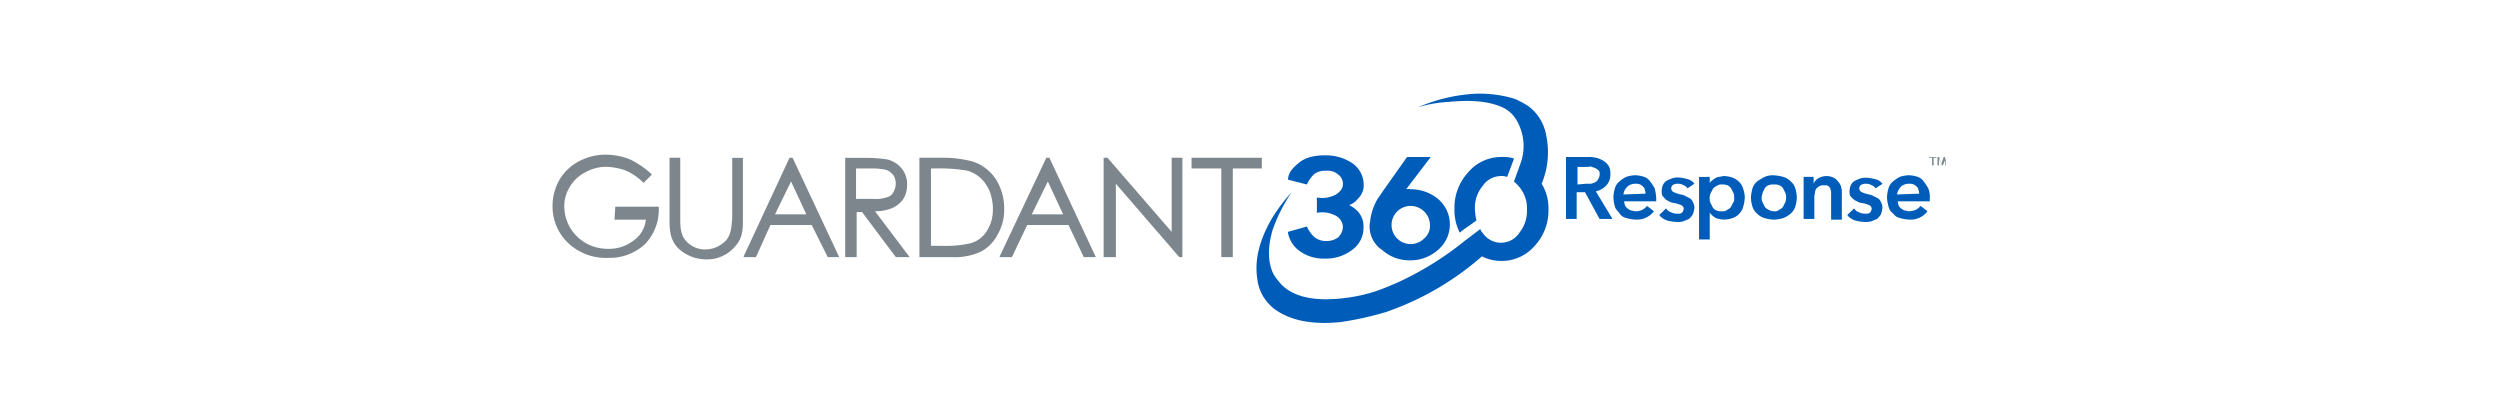 <svg xmlns="http://www.w3.org/2000/svg" viewBox="0 0 600 100"><defs><style>.cls-1{fill:#fff;}.cls-2{fill:#005cb9;}.cls-3{fill:#7c868c;}</style></defs><g id="Layer_2" data-name="Layer 2"><g id="Layer_1-2" data-name="Layer 1"><rect class="cls-1" width="600" height="100"/><path class="cls-2" d="M375.85,37.68H381a7,7,0,0,1,2,.18,5.58,5.58,0,0,1,1.83.74,4.26,4.26,0,0,1,1.29,1.28,3.68,3.68,0,0,1,.36,2,3.61,3.61,0,0,1-.91,2.56A4.93,4.93,0,0,1,383,45.93l4,6.61h-3.11l-3.49-6.42h-2v6.42h-2.56V37.68Zm4.76,6.42h1.1a2.7,2.7,0,0,0,1.11-.37,1.44,1.44,0,0,0,.73-.73,2,2,0,0,0,.37-1.1c0-.37,0-.74-.19-.92a2.42,2.42,0,0,0-.73-.55c-.18-.18-.55-.18-.92-.37s-.73,0-1.1,0H378.6v4.22l2-.18Z"/><path class="cls-2" d="M397.49,47.58v.74h-7.7a8.05,8.05,0,0,0,.18.91,2.62,2.62,0,0,0,.55.74,4.26,4.26,0,0,0,.92.55c.36,0,.73.18,1.1.18a3.35,3.35,0,0,0,2.75-1.28l1.65,1.28a5.09,5.09,0,0,1-4.4,2,8.81,8.81,0,0,1-2.2-.37,2.67,2.67,0,0,1-1.66-1.1c-.36-.55-.91-.92-1.1-1.65a9.36,9.36,0,0,1-.36-2.2,8,8,0,0,1,.36-2.2,3.31,3.31,0,0,1,1.1-1.65,8.36,8.36,0,0,1,1.66-1.1,7.6,7.6,0,0,1,2.2-.37,7.49,7.49,0,0,1,2,.37,2.85,2.85,0,0,1,1.47,1.1,11.51,11.51,0,0,1,1.1,1.65A10.33,10.33,0,0,1,397.49,47.58Zm-2.57-1.1a1.66,1.66,0,0,0-.18-.91,1,1,0,0,0-.37-.74,2.56,2.56,0,0,0-.73-.55,2.38,2.38,0,0,0-1.1-.18,2.75,2.75,0,0,0-2,.73,3,3,0,0,0-.92,1.84l5.32-.19Z"/><path class="cls-2" d="M405,45.2a1.84,1.84,0,0,0-.92-.74,2.65,2.65,0,0,0-1.28-.36,2.34,2.34,0,0,0-1.1.18,1,1,0,0,0,0,1.84,9.18,9.18,0,0,0,1.65.55,2.64,2.64,0,0,1,1.1.36l1.1.55a1.81,1.81,0,0,1,.73.92,2.58,2.58,0,0,1,.37,1.28,5.29,5.29,0,0,1-.37,1.66,5.14,5.14,0,0,1-.91,1.1c-.37.18-.92.36-1.29.55a4.61,4.61,0,0,1-1.65.18,10.33,10.33,0,0,1-2.38-.37,4.14,4.14,0,0,1-1.84-1.28L399.87,50a1.9,1.9,0,0,0,1.1.91,3.39,3.39,0,0,0,1.47.37H403a.67.67,0,0,0,.55-.18c.19,0,.19-.19.37-.37,0-.18.18-.37.18-.55a1,1,0,0,0-.55-.92,7.7,7.7,0,0,0-1.83-.55,2.59,2.59,0,0,1-1.1-.36,4.26,4.26,0,0,1-.92-.55L399,47a2.6,2.6,0,0,1-.19-1.28,3.53,3.53,0,0,1,.37-1.47,2.21,2.21,0,0,1,.92-.92,9.75,9.75,0,0,1,1.28-.55,4.13,4.13,0,0,1,1.47-.18A8.89,8.89,0,0,1,405,43a2.67,2.67,0,0,1,1.65,1.1Z"/><path class="cls-2" d="M410.33,42.45v1.46h0c.18-.18.18-.36.55-.55a2.75,2.75,0,0,1,.73-.55c.37-.18.55-.36.92-.36s.73-.19,1.28-.19a6.67,6.67,0,0,1,2,.37,4.29,4.29,0,0,1,1.65,1.1,3.72,3.72,0,0,1,.92,1.65,6.73,6.73,0,0,1,.37,2,9.38,9.38,0,0,1-.37,2.2,3.52,3.52,0,0,1-.92,1.65,3.6,3.6,0,0,1-1.65,1.1,5.67,5.67,0,0,1-4,0,4.89,4.89,0,0,1-1.47-1.28h0v6.42h-2.57v-15Zm5.87,4.95a2.36,2.36,0,0,0-.18-1.1l-.56-1.1a1.86,1.86,0,0,0-.91-.74,2.8,2.8,0,0,0-1.29-.18,1.74,1.74,0,0,0-1.28.37,1.86,1.86,0,0,0-.92.73c-.18.37-.36.74-.55,1.1a2.38,2.38,0,0,0-.18,1.1,2.34,2.34,0,0,0,.18,1.1l.55,1.1a1.88,1.88,0,0,0,.92.74,2.76,2.76,0,0,0,1.28.18,1.56,1.56,0,0,0,1.29-.37,1.79,1.79,0,0,0,.91-.73l.56-1.1C416.2,48.32,416.2,48,416.2,47.4Z"/><path class="cls-2" d="M420.23,47.4a9.38,9.38,0,0,1,.37-2.2,3.6,3.6,0,0,1,1.1-1.65,14.42,14.42,0,0,1,1.84-1.1,4.59,4.59,0,0,1,2.2-.37,9,9,0,0,1,2.2.37,3.78,3.78,0,0,1,1.83,1.1,3.25,3.25,0,0,1,1.1,1.65,8.89,8.89,0,0,1,.37,2.2,8.89,8.89,0,0,1-.37,2.2,3.71,3.71,0,0,1-1.1,1.65,6,6,0,0,1-1.83,1.1,9,9,0,0,1-2.2.37,8.81,8.81,0,0,1-2.2-.37,3.77,3.77,0,0,1-1.84-1.1,3.29,3.29,0,0,1-1.1-1.65A6.9,6.9,0,0,1,420.23,47.4Zm2.57,0a2.25,2.25,0,0,0,.19,1.1l.55,1.1a1.79,1.79,0,0,0,.91.73,2.62,2.62,0,0,0,1.29.37,1.53,1.53,0,0,0,1.28-.37,1.81,1.81,0,0,0,.92-.73l.55-1.1a3.45,3.45,0,0,0,0-2.2l-.55-1.1a1.88,1.88,0,0,0-.92-.74,2.76,2.76,0,0,0-1.28-.18,2.8,2.8,0,0,0-1.29.18,1.86,1.86,0,0,0-.91.74L423,46.3C423,46.67,422.8,47,422.8,47.4Z"/><path class="cls-2" d="M432.89,42.45h2.38V44.1h0a2.52,2.52,0,0,1,1.1-1.29,3.8,3.8,0,0,1,2-.55,3.65,3.65,0,0,1,1.65.37,2.61,2.61,0,0,1,1.1.92,3,3,0,0,1,.74,1.28,4.13,4.13,0,0,1,.18,1.47v6.42h-2.57v-6.6c0-.37-.18-.55-.18-.92-.18-.18-.37-.55-.55-.55-.18-.19-.55-.19-.92-.19a2.27,2.27,0,0,0-1.1.19,2.42,2.42,0,0,0-.73.55,1.36,1.36,0,0,0-.37.92,8.05,8.05,0,0,1-.18.91v5.51h-2.57V42.45Z"/><path class="cls-2" d="M450.13,45.2a1.84,1.84,0,0,0-.92-.74,2.65,2.65,0,0,0-1.28-.36,2.36,2.36,0,0,0-1.1.18,1,1,0,0,0,0,1.84,9.47,9.47,0,0,0,1.65.55,2.64,2.64,0,0,1,1.1.36l1.1.55a1.88,1.88,0,0,1,.74.92,2.68,2.68,0,0,1,.36,1.28,5.56,5.56,0,0,1-.36,1.66,5.21,5.21,0,0,1-.92,1.1c-.37.18-.92.36-1.29.55a5.17,5.17,0,0,1-1.65.18,10.33,10.33,0,0,1-2.38-.37,4.25,4.25,0,0,1-1.84-1.28L445,50a1.87,1.87,0,0,0,1.1.91,3.3,3.3,0,0,0,1.46.37h.55a.67.67,0,0,0,.55-.18c.19,0,.19-.19.37-.37,0-.18.18-.37.18-.55a1,1,0,0,0-.55-.92,7.7,7.7,0,0,0-1.83-.55,2.64,2.64,0,0,1-1.1-.36,4.53,4.53,0,0,1-.92-.55l-.73-.74a2.74,2.74,0,0,1-.18-1.28,3.53,3.53,0,0,1,.36-1.47,2.26,2.26,0,0,1,.92-.92,10.38,10.38,0,0,1,1.28-.55,4.13,4.13,0,0,1,1.47-.18,8.89,8.89,0,0,1,2.2.37,2.62,2.62,0,0,1,1.65,1.1Z"/><path class="cls-2" d="M463.15,47.58v.74h-7.7a8.05,8.05,0,0,0,.18.91,2.83,2.83,0,0,0,.55.74,4.53,4.53,0,0,0,.92.55c.37,0,.74.18,1.1.18a5.17,5.17,0,0,0,1.65-.37,4.7,4.7,0,0,0,1.1-.91l1.65,1.28a5.06,5.06,0,0,1-4.4,2,8.89,8.89,0,0,1-2.2-.37,2.67,2.67,0,0,1-1.65-1.1,2.67,2.67,0,0,1-1.1-1.65,9.38,9.38,0,0,1-.37-2.2,8,8,0,0,1,.37-2.2,3.25,3.25,0,0,1,1.1-1.65,8.31,8.31,0,0,1,1.65-1.1,7.66,7.66,0,0,1,2.2-.37,7.48,7.48,0,0,1,2,.37,2.85,2.85,0,0,1,1.47,1.1,13.47,13.47,0,0,1,1.1,1.65A5.49,5.49,0,0,1,463.15,47.58Zm-2.56-1.1a1.58,1.58,0,0,0-.19-.91,1,1,0,0,0-.36-.74,2.62,2.62,0,0,0-.74-.55,2.34,2.34,0,0,0-1.1-.18,2.77,2.77,0,0,0-2,.73,3.46,3.46,0,0,0-.91,1.84l5.32-.19Z"/><path class="cls-3" d="M464.81,37.86h-.74V39.7h-.37V37.86H463v-.18h1.65l.19.18Zm2.56,1.84H467V38.05h0l-.74,1.65h-.18l-.73-1.65h0V39.7H465v-2h.37l.55,1.65.55-1.65h.36v2Z"/><path class="cls-2" d="M347.6,24.47c5.5-.55,9.72-.18,13,1.29a7.59,7.59,0,0,1,3.49,3.3,12.17,12.17,0,0,1,1.1,9.35L365,39l-1.65,4.59a8.16,8.16,0,0,1,1.29,1.28,8,8,0,0,1,1.83,5.5,8.35,8.35,0,0,1-1.83,5.51,5.27,5.27,0,0,1-8.81,0,1.75,1.75,0,0,1-.55-.92l-3.85,2.93a75.78,75.78,0,0,1-16,9.91c-1.28.55-2.57,1.1-4,1.65a37.25,37.25,0,0,1-8.07,2c-8.07,1.1-13.76-.19-16.7-4.22a7.56,7.56,0,0,1-1.28-2q-1.65-4.12,0-9.9A39,39,0,0,1,310,46.12a42.55,42.55,0,0,0-4.59,6.05c-2.93,4.95-4.4,9.9-3.67,14.67a10.46,10.46,0,0,0,3.3,6.61l.37.36c3.67,2.94,9,4.22,16.33,3.49a76.3,76.3,0,0,0,10.82-2.39c1.1-.36-.37.19,0,0a68.92,68.92,0,0,0,23.11-13.39,10.07,10.07,0,0,0,4.77,1.1A10.36,10.36,0,0,0,368.32,59a12.35,12.35,0,0,0,3.31-8.63A11.28,11.28,0,0,0,370,44.1a19.67,19.67,0,0,0,1.1-11.56,11.09,11.09,0,0,0-4.41-7.15,26,26,0,0,0-3.11-1.65,28.32,28.32,0,0,0-11.38-1.1,40.54,40.54,0,0,0-11.92,3.12,29.66,29.66,0,0,1,7.34-1.29"/><path class="cls-2" d="M313.66,44.28a7.3,7.3,0,0,1,1.84-2.57,4.41,4.41,0,0,1,2.75-.73,3.79,3.79,0,0,1,2.94.92,2.73,2.73,0,0,1,1.1,2.38c0,.92-.55,1.65-1.65,2.39a7,7,0,0,1-4.59.73v3.67a7,7,0,0,1,4.59.73,3.2,3.2,0,0,1,1.65,2.57,3.65,3.65,0,0,1-1.1,2.57,4.7,4.7,0,0,1-2.94.91,4.49,4.49,0,0,1-2.75-.91,7.3,7.3,0,0,1-1.84-2.57l-4.58,1.28a7,7,0,0,0,2.57,4.41,9.79,9.79,0,0,0,6.23,2,10.37,10.37,0,0,0,6.79-2.2,6.5,6.5,0,0,0,2.57-5.32A5.31,5.31,0,0,0,326,50.88a6.94,6.94,0,0,0-2.2-1.65,4.89,4.89,0,0,0,2.2-1.65,4.39,4.39,0,0,0,1.29-3.3,6.35,6.35,0,0,0-2.57-5,11.46,11.46,0,0,0-6.79-2c-2.56,0-4.77.55-6.23,1.84-1.65,1.28-2.57,2.56-2.57,4Z"/><path class="cls-2" d="M361.72,42.45l1.65-4.4a8.48,8.48,0,0,0-3.12-.37,10.35,10.35,0,0,0-7.88,3.67,12.49,12.49,0,0,0-3.3,8.8,11.76,11.76,0,0,0,1.28,5.69c1.28-1.1,2.57-1.84,4-2.94a12.64,12.64,0,0,1-.36-2.75,8,8,0,0,1,1.83-5.5,5.34,5.34,0,0,1,4.22-2.39,3.93,3.93,0,0,1,1.65.19"/><path class="cls-2" d="M341.73,50.7A4.59,4.59,0,0,1,343.2,54a4,4,0,0,1-1.47,3.3,4.58,4.58,0,1,1,0-6.6m-3.3-5.32h-.92l5.87-7.7h-5.69l-5.32,7.52c-.55.73-1.1,1.65-1.65,2.38a13.65,13.65,0,0,0-1.83,5c0,.55-.18.91-.18,1.46a6.8,6.8,0,0,0,2,5.14,4.1,4.1,0,0,0,.92.73,9.74,9.74,0,0,0,6.79,2.57,10,10,0,0,0,6.78-2.57,8,8,0,0,0,0-12.1,10.23,10.23,0,0,0-6.78-2.39"/><polygon class="cls-3" points="285.97 37.86 285.97 40.43 293.12 40.43 293.12 61.71 295.87 61.71 295.87 40.43 302.84 40.43 302.84 37.86 285.97 37.86"/><polygon class="cls-3" points="281.2 55.65 265.79 37.86 265.61 37.86 264.87 37.86 264.87 61.71 267.81 61.71 267.81 44.1 283.03 61.71 283.03 61.71 283.77 61.71 283.77 37.86 281.2 37.86 281.2 55.65"/><path class="cls-3" d="M193.52,51.44H186l3.85-7.89Zm-3.3-13.58h-.73l-11,23.66v.19h2.94L184.9,54h9.91l3.85,7.71h2.75L190.22,37.86Z"/><path class="cls-3" d="M255.15,51.44h-7.52l3.85-7.89Zm-3.3-13.58h-.73L239.93,61.52v.19h2.93L246.53,54h9.91l3.67,7.71H263L251.85,37.86Z"/><path class="cls-3" d="M238.28,50.15a9.12,9.12,0,0,1-1.47,5.32,6.54,6.54,0,0,1-4,2.94A27.37,27.37,0,0,1,226,59h-2.57V40.43h1.47a37.07,37.07,0,0,1,7.34.55,7.9,7.9,0,0,1,4.4,3.3,8.92,8.92,0,0,1,1.46,3.85,8,8,0,0,1,.19,2M239,43h0a10.67,10.67,0,0,0-5.5-4.22,27.51,27.51,0,0,0-7.7-.92h-5.14V61.71h7.7a15.2,15.2,0,0,0,7-1.29,9.5,9.5,0,0,0,4-4A11.75,11.75,0,0,0,241,50.15,13,13,0,0,0,239,43"/><path class="cls-3" d="M147.48,52.72H155a6.91,6.91,0,0,1-2.93,5,9.58,9.58,0,0,1-6,2,10.91,10.91,0,0,1-5.32-1.28,10.63,10.63,0,0,1-3.85-3.67,10.23,10.23,0,0,1-1.47-5A8.81,8.81,0,0,1,136.66,45a9.21,9.21,0,0,1,3.85-3.67,10.17,10.17,0,0,1,5.14-1.29,14.62,14.62,0,0,1,4.59.92,13.36,13.36,0,0,1,4.21,2.93h0l2-2-.18-.19a21.31,21.31,0,0,0-5.14-3.48,16.26,16.26,0,0,0-5.68-1.1,13.59,13.59,0,0,0-6.61,1.65,11.84,11.84,0,0,0-4.58,4.4,12.72,12.72,0,0,0-1.65,6.24,12.18,12.18,0,0,0,2.93,8.07A13.2,13.2,0,0,0,146,61.89a12.49,12.49,0,0,0,8.8-3.3,11.91,11.91,0,0,0,3.3-8.81V49.6H147.67l-.19,3.12Z"/><path class="cls-3" d="M174.26,57.67a6.89,6.89,0,0,1-4.95,2.2,6.15,6.15,0,0,1-4.95-2.38c-1.1-1.47-1.1-3.49-1.1-5.14V37.86h-2.57v15c0,2.57.18,5,2.38,7a9.91,9.91,0,0,0,6.42,2.39,8.74,8.74,0,0,0,6.61-2.75c2-2,2.2-4,2.2-6.61v-15h-2.57V52.54c-.18,1.65-.18,3.66-1.47,5.13"/><path class="cls-3" d="M205.45,48.13h0v-7.7h3.85a13.8,13.8,0,0,1,3.48.37,3.85,3.85,0,0,1,1.65,1.28,3.66,3.66,0,0,1,.55,2,4.18,4.18,0,0,1-.55,2,2.3,2.3,0,0,1-1.65,1.28,8.05,8.05,0,0,1-3.3.37h-4ZM210,50.7h.18a10.4,10.4,0,0,0,3.86-.73,6.51,6.51,0,0,0,2.75-2.2,6.36,6.36,0,0,0,.91-3.31,5.9,5.9,0,0,0-1.28-4,6.41,6.41,0,0,0-3.48-2.2,34.26,34.26,0,0,0-5.32-.37h-4.77V61.71h2.75V50.88h1.28L215,61.71h3.31Z"/></g></g></svg>